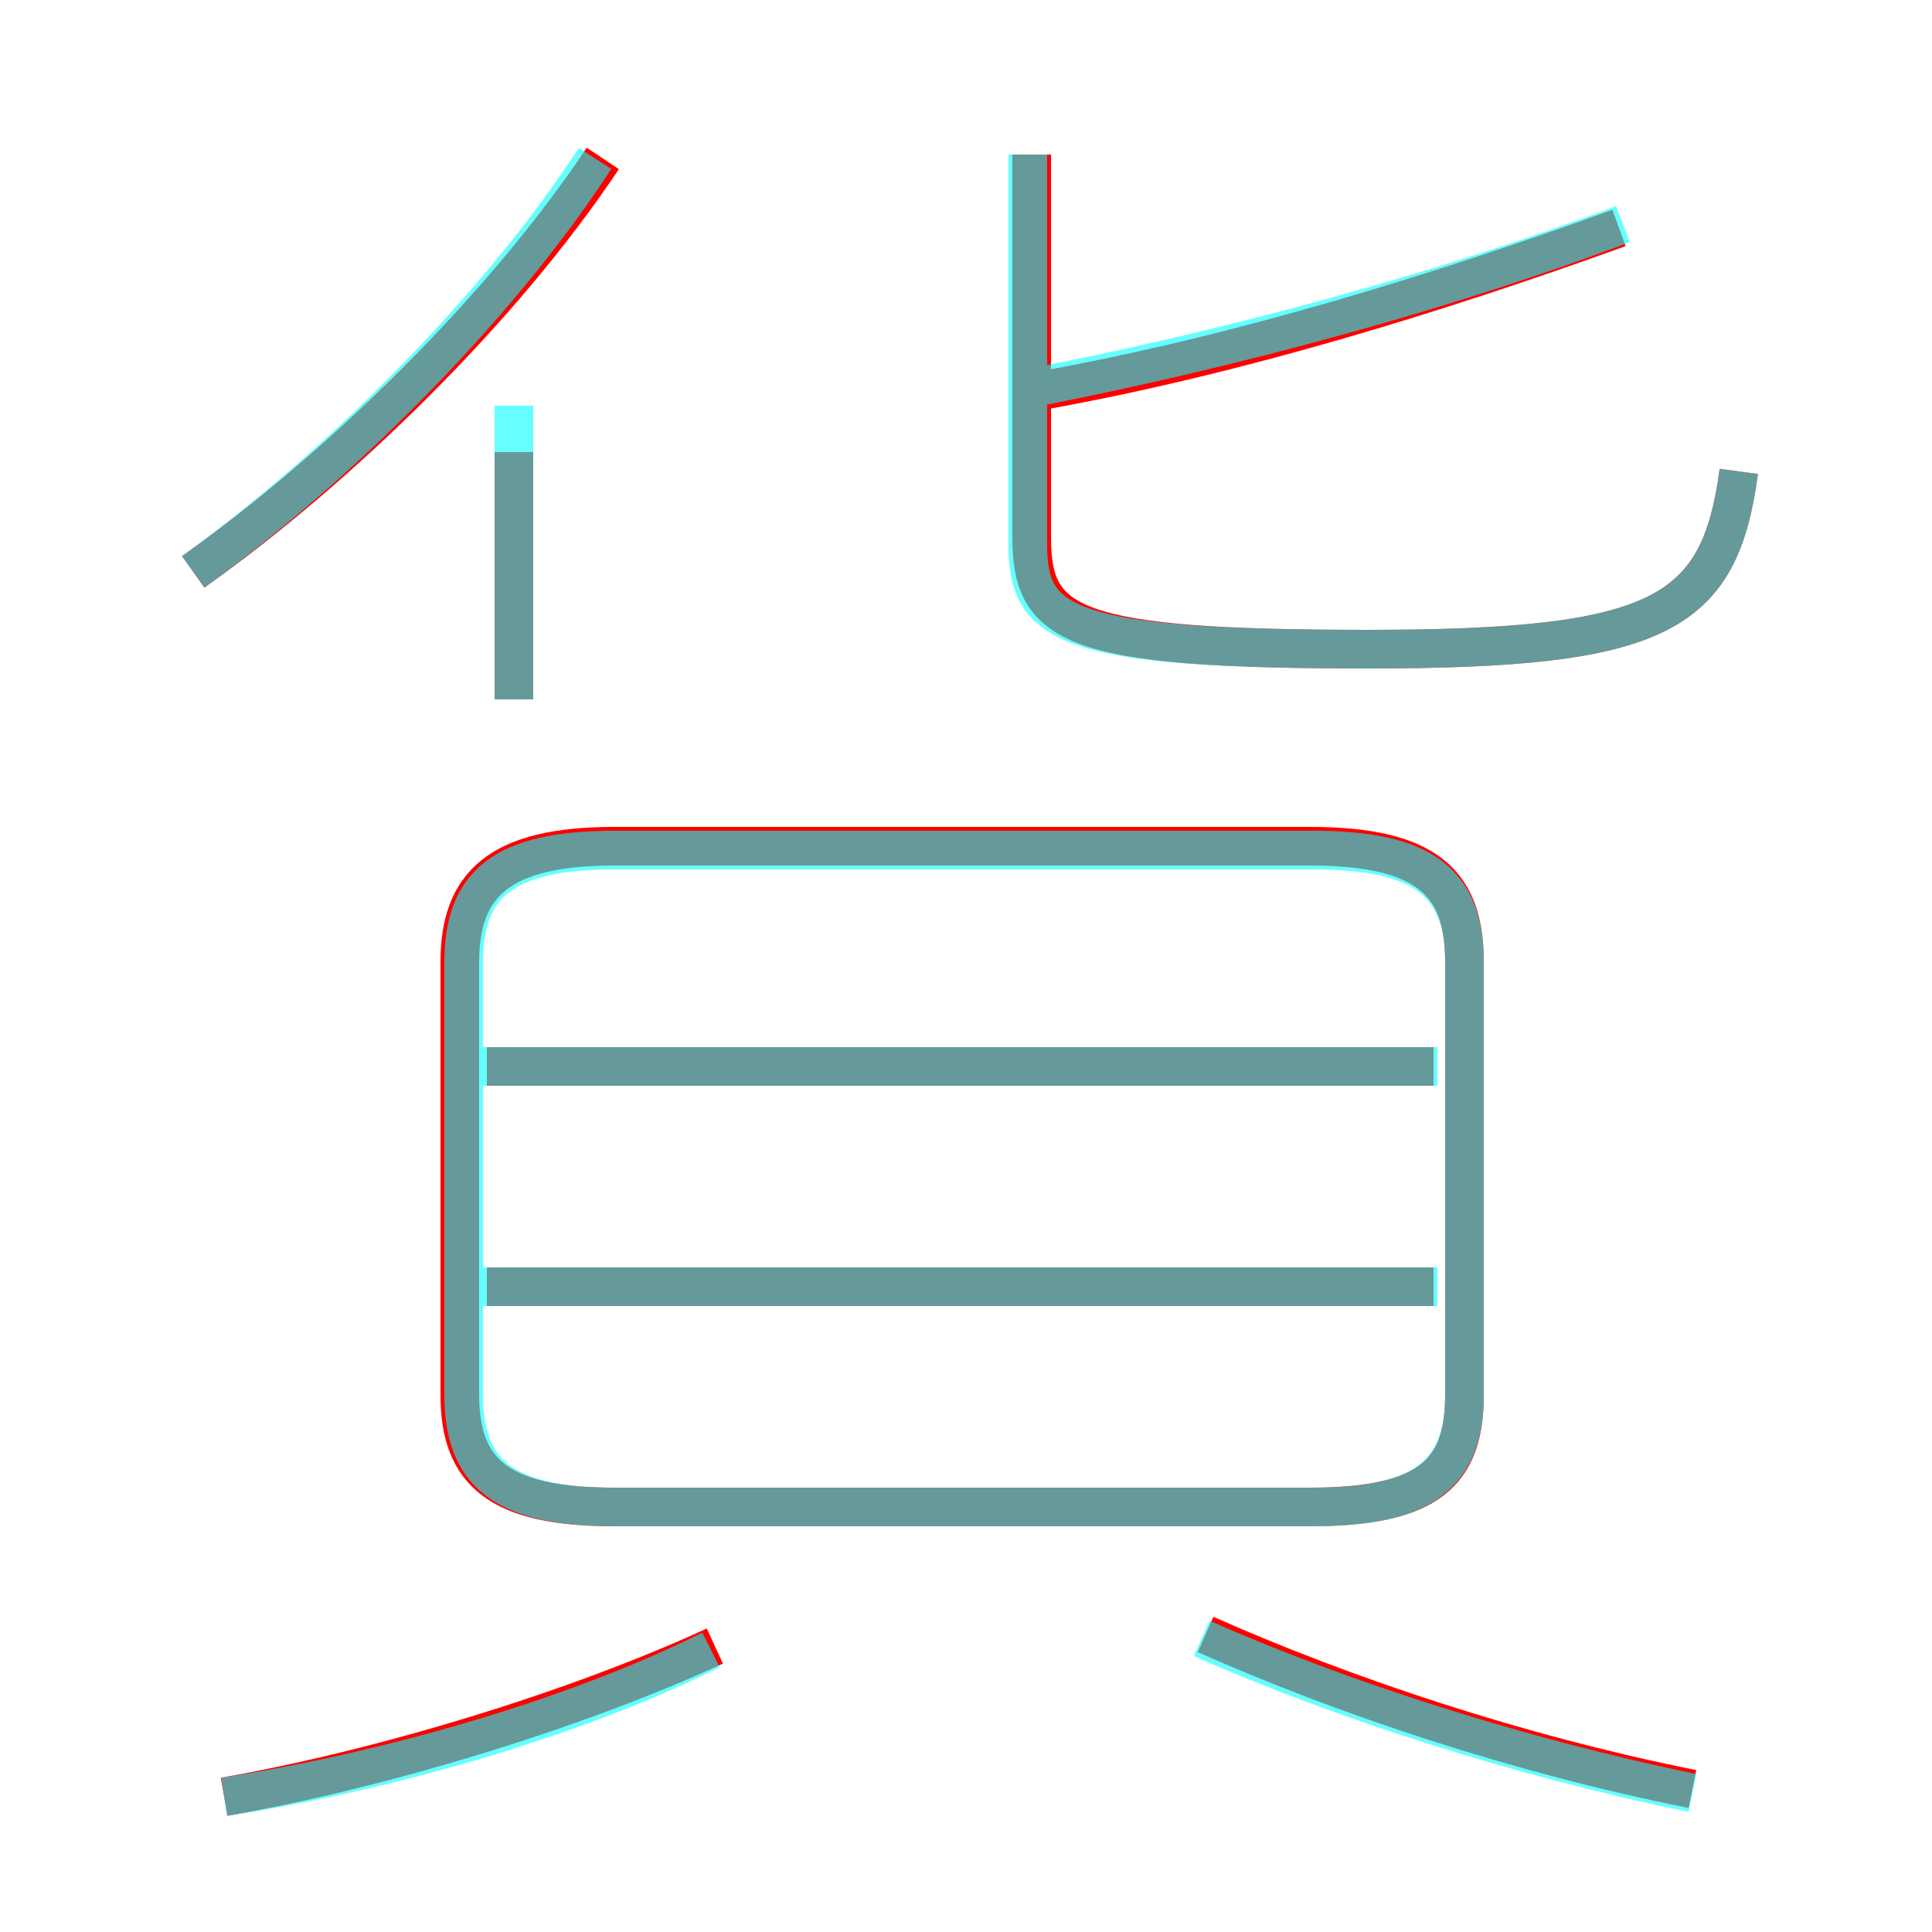 <?xml version='1.0' encoding='utf8'?>
<svg viewBox="0.0 -6.0 50.0 50.0" version="1.1" xmlns="http://www.w3.org/2000/svg">
<rect x="0.0" y="-6.0" width="50.0" height="50.0" fill="#333333" stroke="none"/>
<rect x="-1000" y="-1000" width="2000" height="2000" stroke="white" fill="white"/>
<g style="fill:none;stroke:rgba(255, 0, 0, 1);  stroke-width:1"><path d="M 15.9 -5.0 L 33.9 -5.0 C 37.0 -5.0 37.9 -5.9 37.9 -7.9 L 37.9 -19.1 C 37.9 -21.1 37.0 -22.1 33.9 -22.1 L 15.9 -22.1 C 12.9 -22.1 11.9 -21.1 11.9 -19.1 L 11.9 -7.9 C 11.9 -5.9 12.9 -5.0 15.9 -5.0 Z M 5.8 2.5 C 9.8 1.8 14.8 0.3 18.5 -1.4 M 12.6 -10.7 L 37.1 -10.7 M 43.8 2.3 C 39.3 1.4 34.8 -0.1 31.2 -1.7 M 12.6 -16.4 L 37.1 -16.4 M 13.3 -25.9 L 13.3 -32.3 M 5.0 -29.2 C 8.8 -31.9 13.0 -36.0 15.6 -39.9 M 45.0 -31.8 C 44.5 -28.1 43.0 -27.2 35.4 -27.2 C 27.7 -27.2 26.7 -27.8 26.7 -30.1 L 26.7 -40.0 M 27.0 -33.9 C 32.0 -34.8 37.2 -36.4 41.9 -38.1" transform="translate(0.0 38.0)" />
</g>
<g style="fill:none;stroke:rgba(0, 255, 255, 0.6);  stroke-width:1">
<path d="M 15.9 -5.0 L 34.0 -5.0 C 36.9 -5.0 37.9 -5.9 37.9 -7.9 L 37.9 -19.1 C 37.9 -21.1 36.9 -22.0 34.0 -22.0 L 15.9 -22.0 C 13.0 -22.0 12.0 -21.1 12.0 -19.1 L 12.0 -7.9 C 12.0 -5.9 13.0 -5.0 15.9 -5.0 Z M 5.8 2.5 C 9.8 1.9 14.8 0.5 18.4 -1.3 M 43.8 2.4 C 39.4 1.5 34.7 0.0 31.1 -1.6 M 37.2 -10.7 L 12.4 -10.7 M 13.3 -25.9 L 13.3 -33.5 M 37.2 -16.4 L 12.4 -16.4 M 5.0 -29.2 C 8.6 -31.8 12.8 -35.9 15.4 -39.9 M 45.0 -31.8 C 44.5 -28.1 43.0 -27.2 35.4 -27.2 C 27.6 -27.2 26.6 -27.8 26.6 -29.9 L 26.6 -40.0 M 26.9 -34.0 C 32.0 -35.0 37.5 -36.5 42.0 -38.2" transform="translate(0.0 38.0)" />
</g>
</svg>